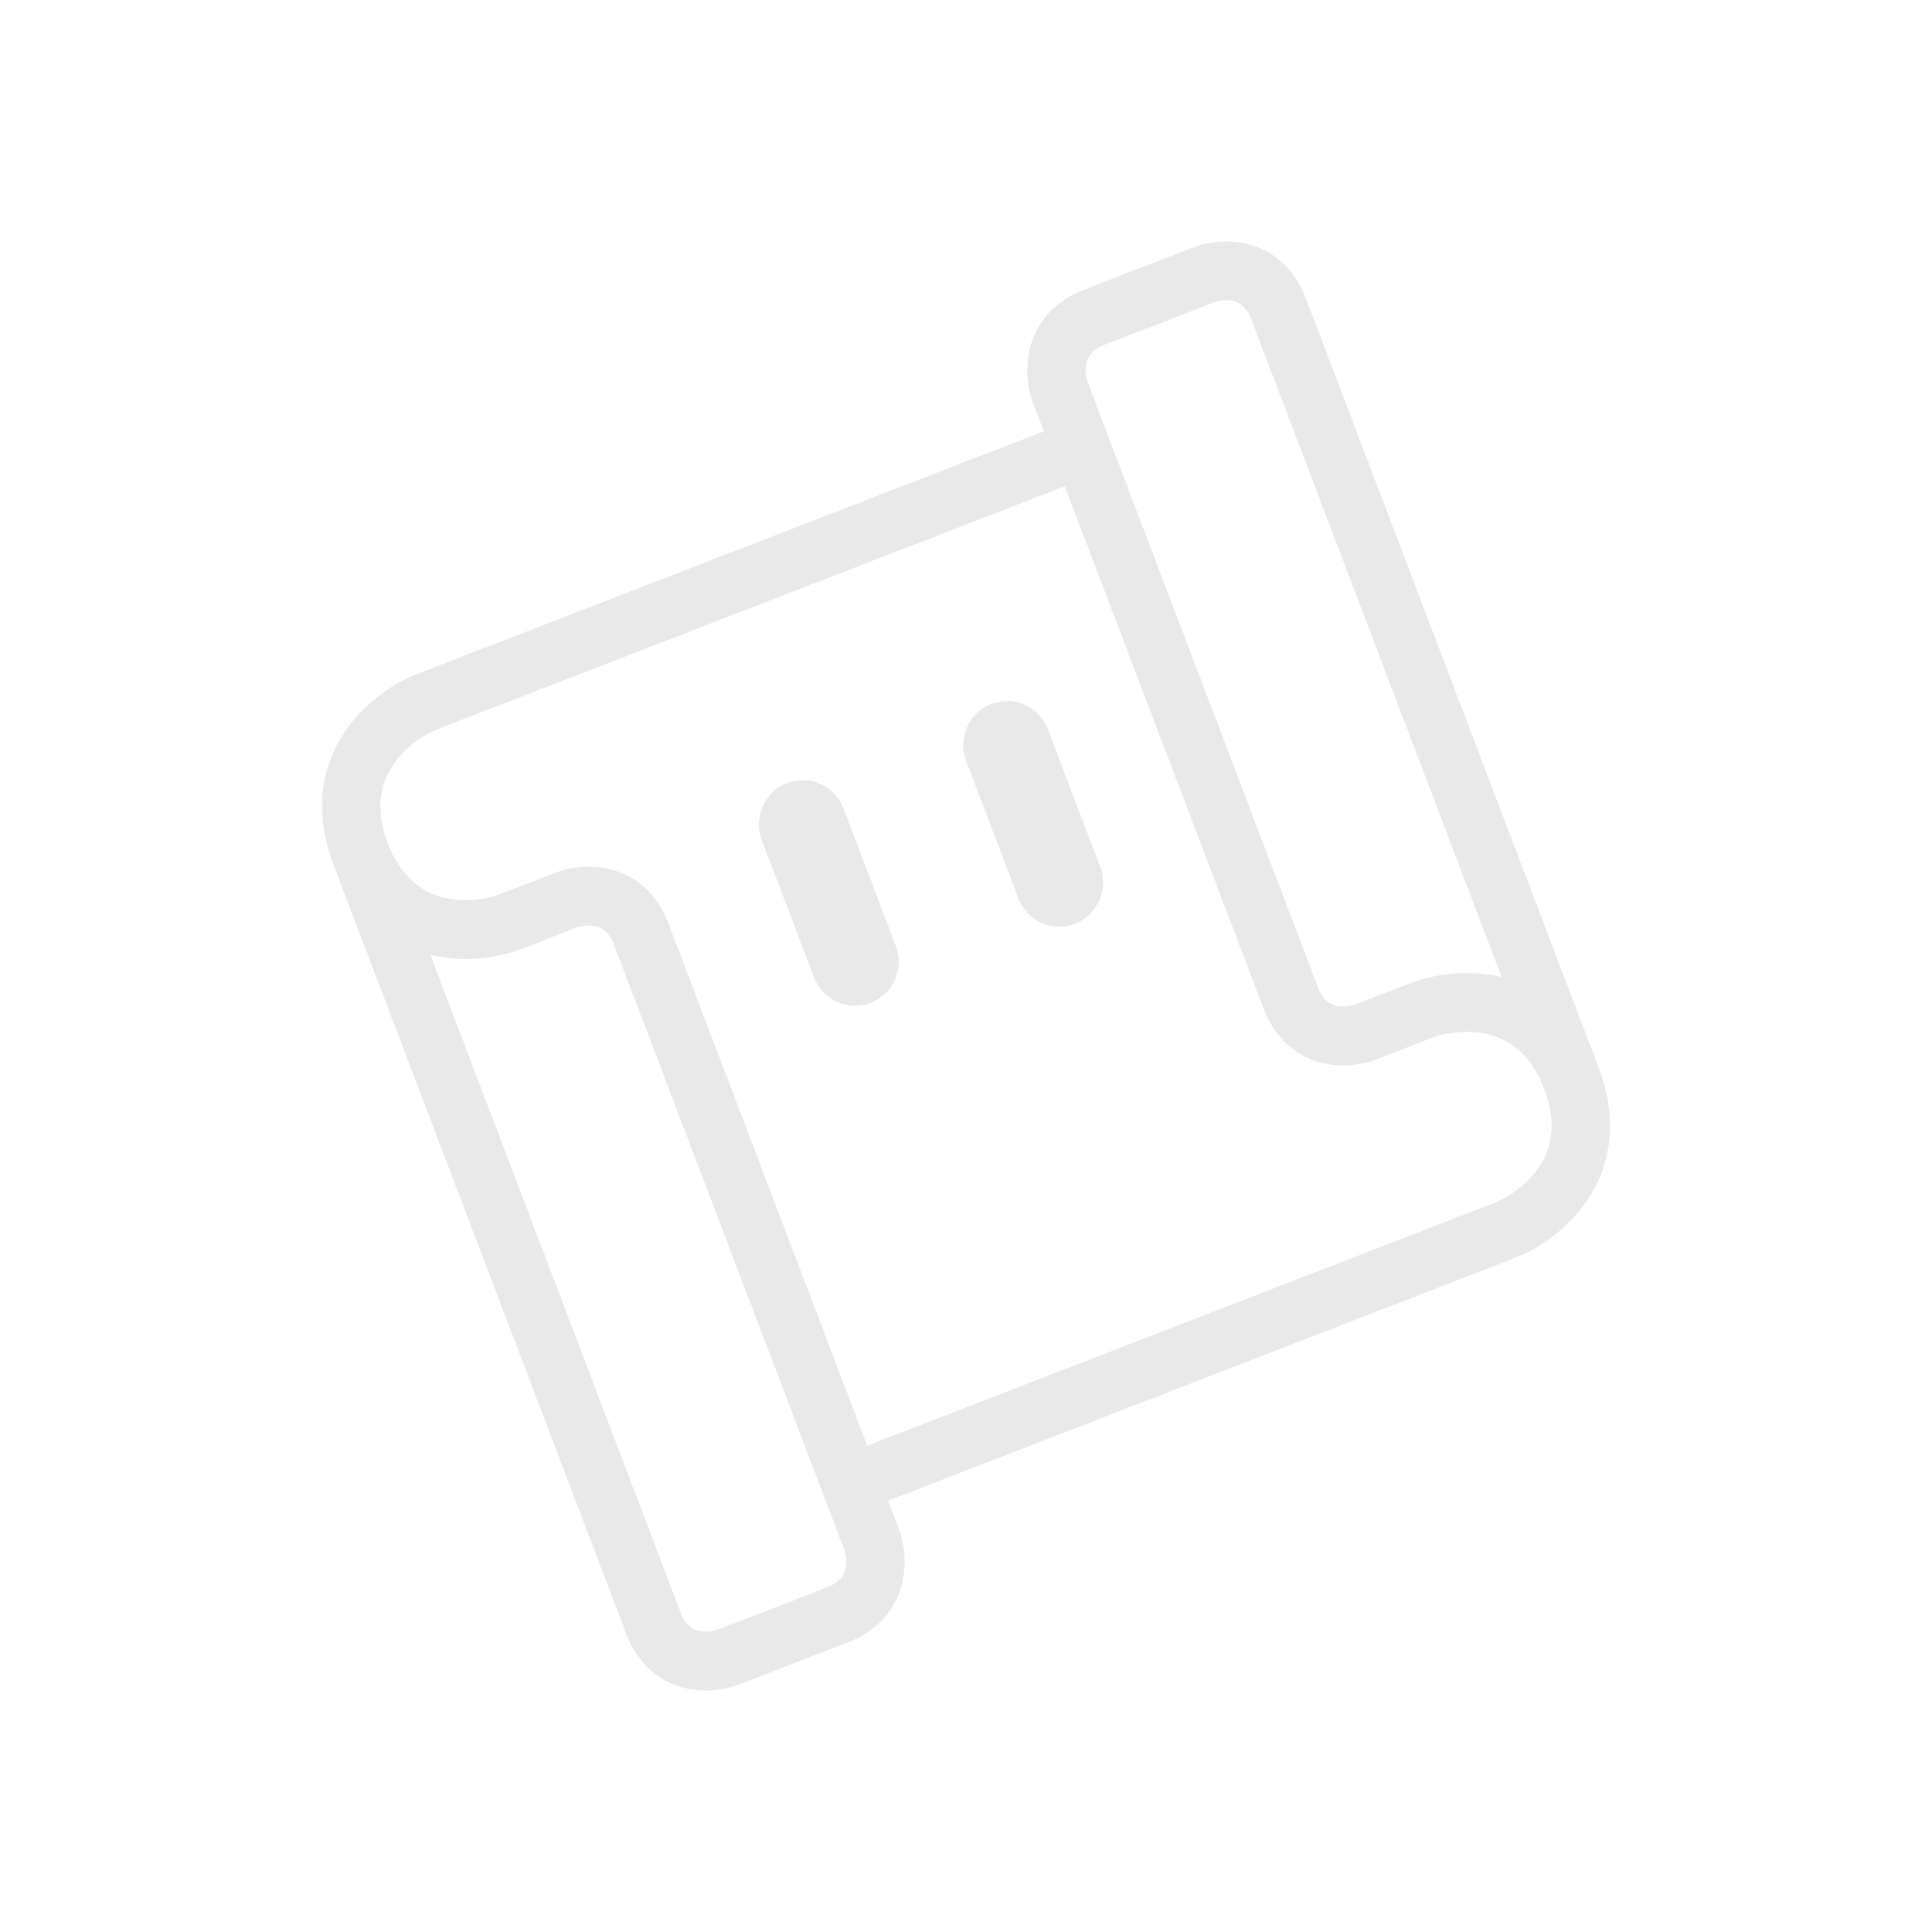 <svg width="24" height="24" viewBox="0 0 24 24" fill="none" xmlns="http://www.w3.org/2000/svg">
<path fill-rule="evenodd" clip-rule="evenodd" d="M13.499 4.5C13.476 4.592 13.492 4.696 13.514 4.755L16.372 12.265C16.434 12.427 16.519 12.473 16.588 12.491C16.679 12.515 16.782 12.498 16.841 12.476L17.518 12.214C17.79 12.108 18.217 12.032 18.654 12.138L15.545 3.969C15.483 3.807 15.398 3.762 15.329 3.743C15.239 3.719 15.135 3.736 15.077 3.758L13.723 4.282C13.562 4.345 13.518 4.431 13.499 4.5ZM19.86 13.265L16.222 3.707C16.076 3.322 15.805 3.113 15.514 3.036C15.245 2.965 14.984 3.011 14.817 3.076L13.463 3.6C13.082 3.747 12.875 4.02 12.798 4.314C12.727 4.585 12.773 4.849 12.837 5.017L12.967 5.358L5.183 8.372C4.903 8.481 4.522 8.722 4.268 9.114C4 9.525 3.89 10.077 4.14 10.735L7.778 20.293C7.924 20.678 8.195 20.887 8.486 20.964C8.755 21.035 9.016 20.989 9.183 20.924L10.537 20.4C10.918 20.253 11.125 19.98 11.202 19.686C11.273 19.415 11.227 19.151 11.163 18.983L11.033 18.642L18.817 15.627C19.097 15.519 19.478 15.278 19.733 14.886C20 14.475 20.11 13.923 19.86 13.265ZM10.773 17.959L18.557 14.945C18.729 14.878 18.973 14.721 19.126 14.485C19.267 14.268 19.348 13.962 19.183 13.527C19.017 13.092 18.754 12.92 18.506 12.854C18.235 12.782 17.949 12.83 17.778 12.896L17.101 13.159C16.934 13.223 16.673 13.27 16.404 13.198C16.112 13.121 15.842 12.912 15.696 12.527L13.227 6.041L5.443 9.055C5.271 9.122 5.027 9.279 4.874 9.515C4.733 9.732 4.652 10.038 4.817 10.473C4.983 10.908 5.246 11.08 5.495 11.146C5.765 11.218 6.051 11.17 6.222 11.104L6.899 10.841C7.066 10.777 7.327 10.73 7.597 10.802C7.888 10.879 8.158 11.088 8.304 11.473L10.773 17.959ZM5.346 11.862L8.455 20.031C8.517 20.193 8.602 20.238 8.671 20.257C8.761 20.281 8.865 20.264 8.923 20.242L10.277 19.718C10.438 19.655 10.482 19.569 10.501 19.5C10.524 19.409 10.508 19.304 10.486 19.245L7.627 11.735C7.566 11.573 7.481 11.527 7.412 11.509C7.321 11.485 7.218 11.502 7.159 11.524L6.482 11.786C6.21 11.892 5.783 11.968 5.346 11.862Z" fill="#E9E9E9"/>
<path d="M12.002 9.453C11.894 9.171 12.034 8.853 12.314 8.745C12.595 8.636 12.909 8.777 13.017 9.06L13.667 10.767C13.774 11.05 13.634 11.367 13.354 11.476C13.073 11.584 12.759 11.443 12.651 11.16L12.002 9.453Z" fill="#E9E9E9"/>
<path d="M9.463 10.436C9.356 10.153 9.496 9.836 9.776 9.728C10.056 9.619 10.371 9.76 10.479 10.043L11.128 11.75C11.236 12.033 11.096 12.35 10.815 12.459C10.535 12.567 10.22 12.426 10.113 12.143L9.463 10.436Z" fill="#E9E9E9"/>
</svg>

